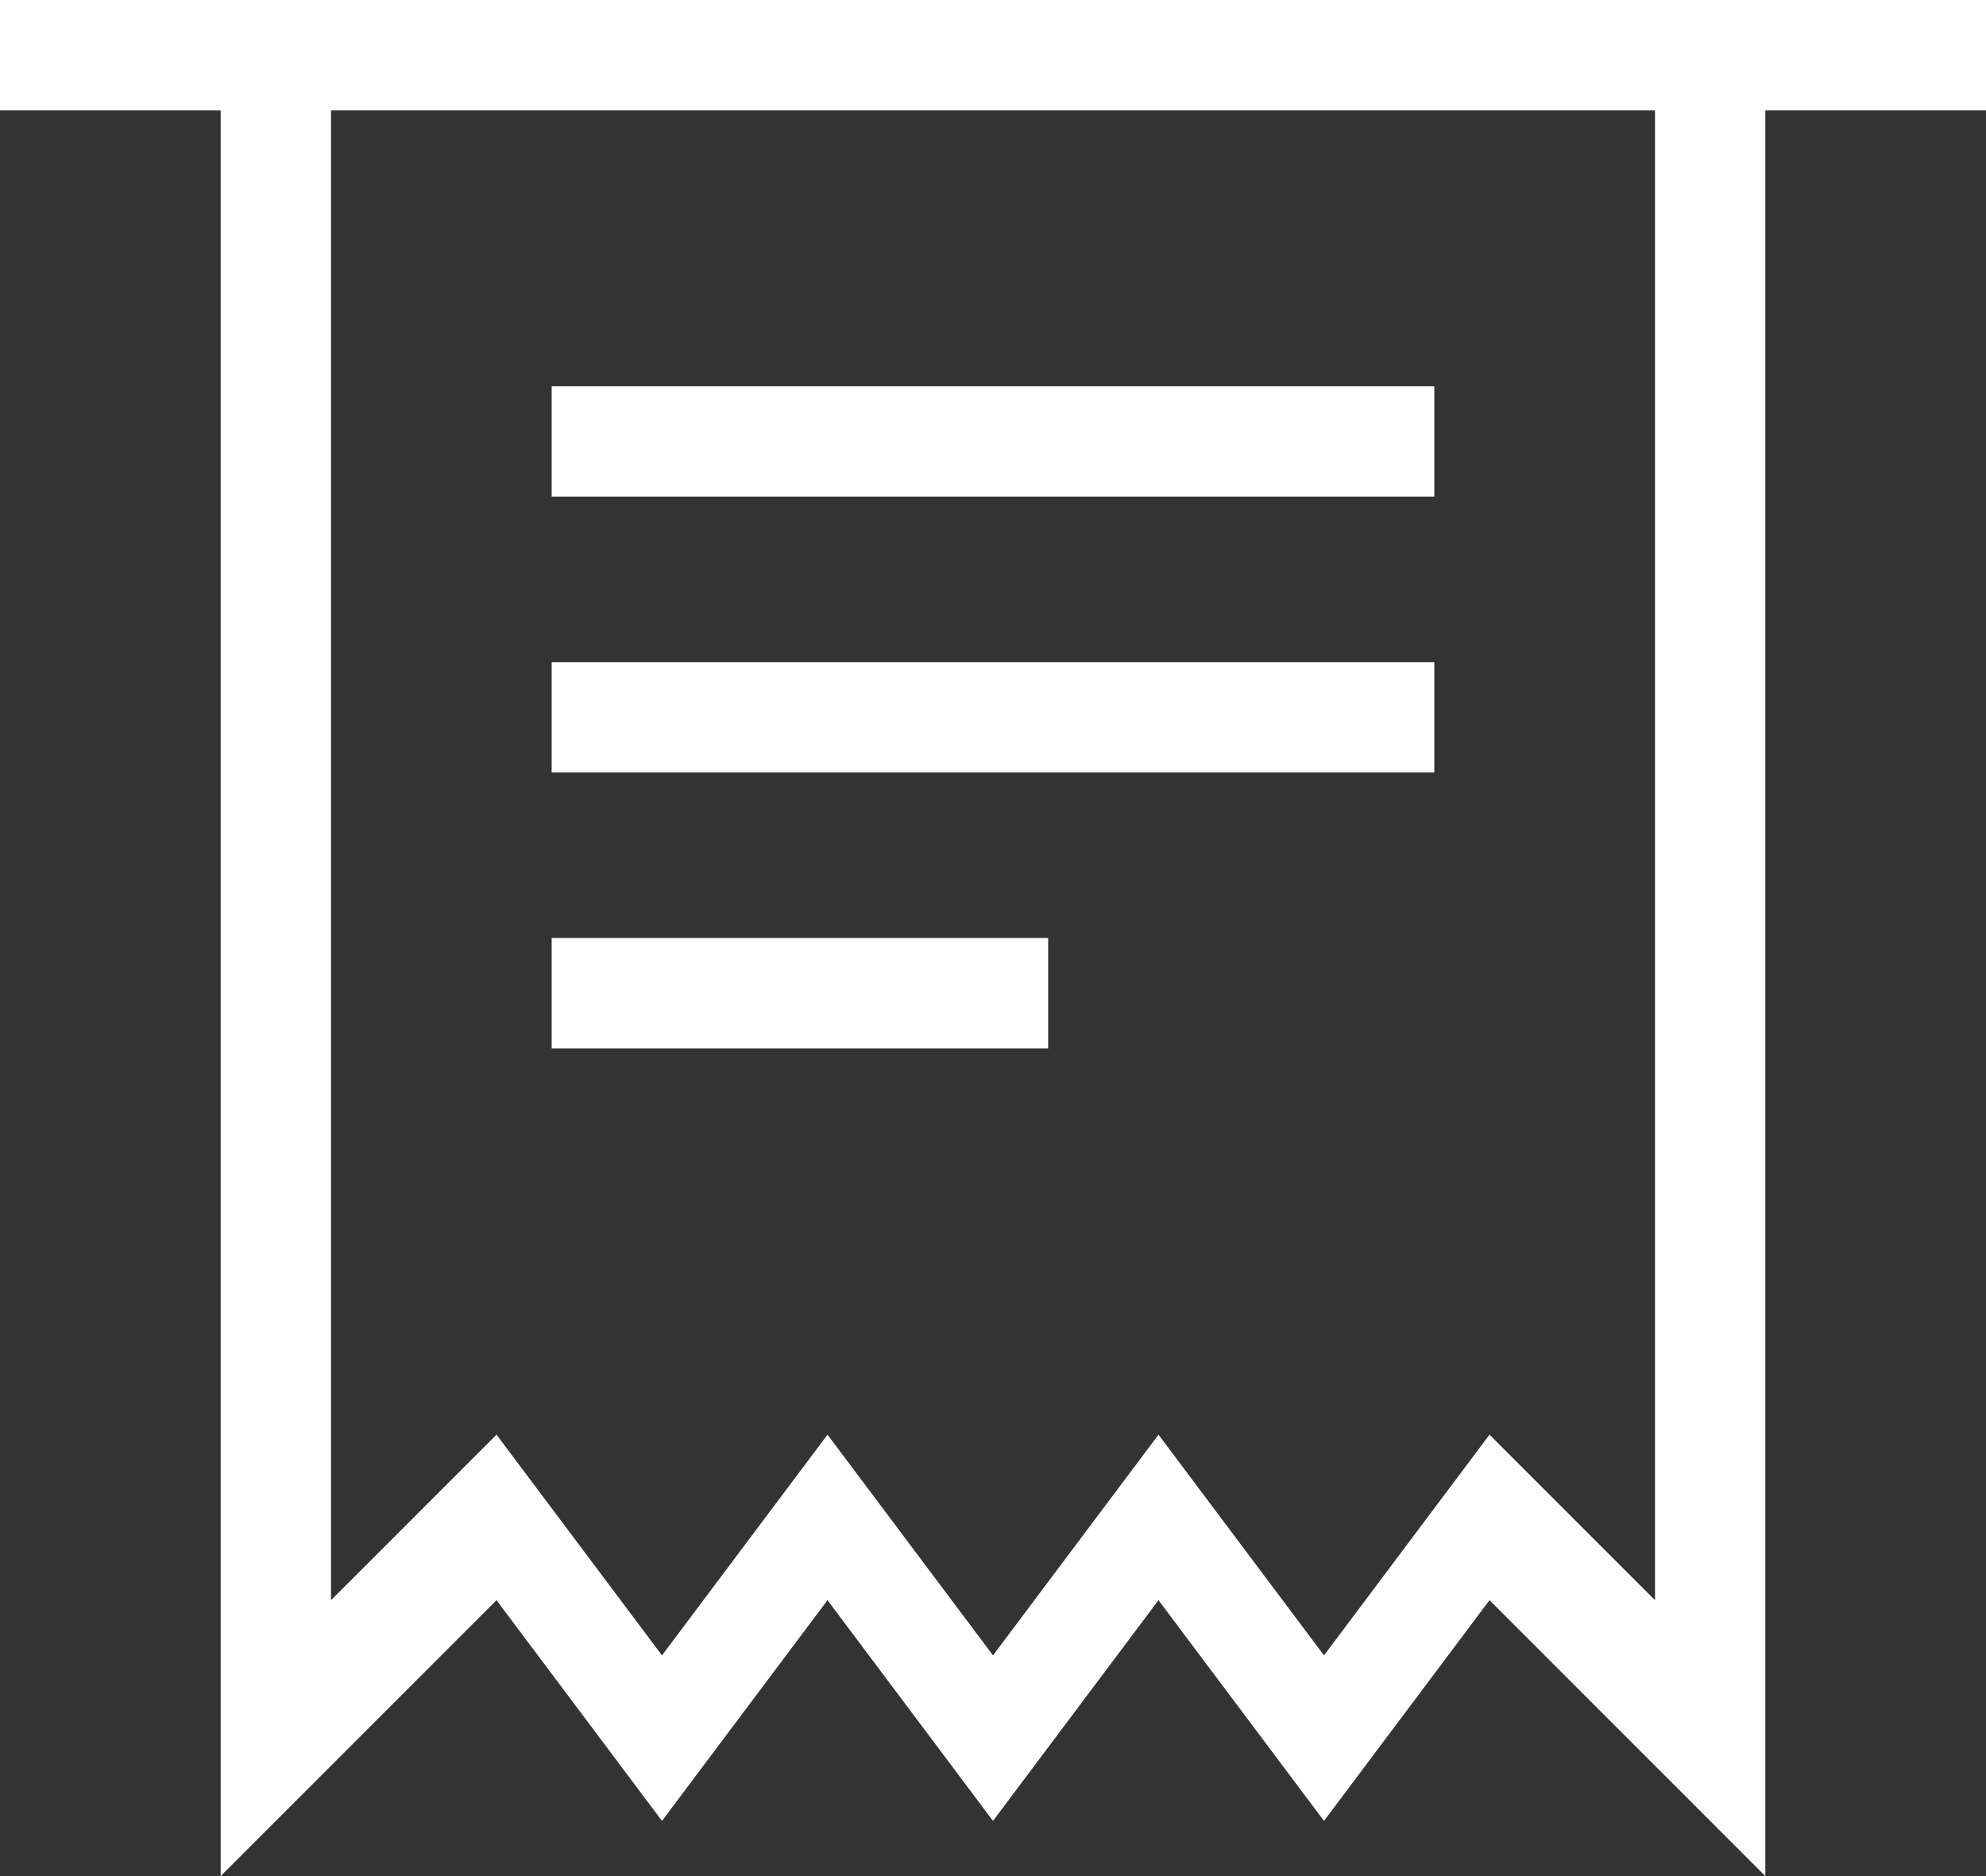 <svg xmlns="http://www.w3.org/2000/svg" viewBox="0 0 36 34"><rect x="0" y="0" width="36" height="34" fill="#333333" stroke="none"/><path d="M0 0v2h4v32l5-5 3 4 3-4 3 4 3-4 3 4 3-4 5 5V2h4V0H0zm27 26l-3 4-3-4-3 4-3-4-3 4-3-4-3 3V2h24v27l-3-3zM26 9H10V7h16v2zm0 5H10v-2h16v2zm-7 5h-9v-2h9v2z" fill="#fff"/></svg>